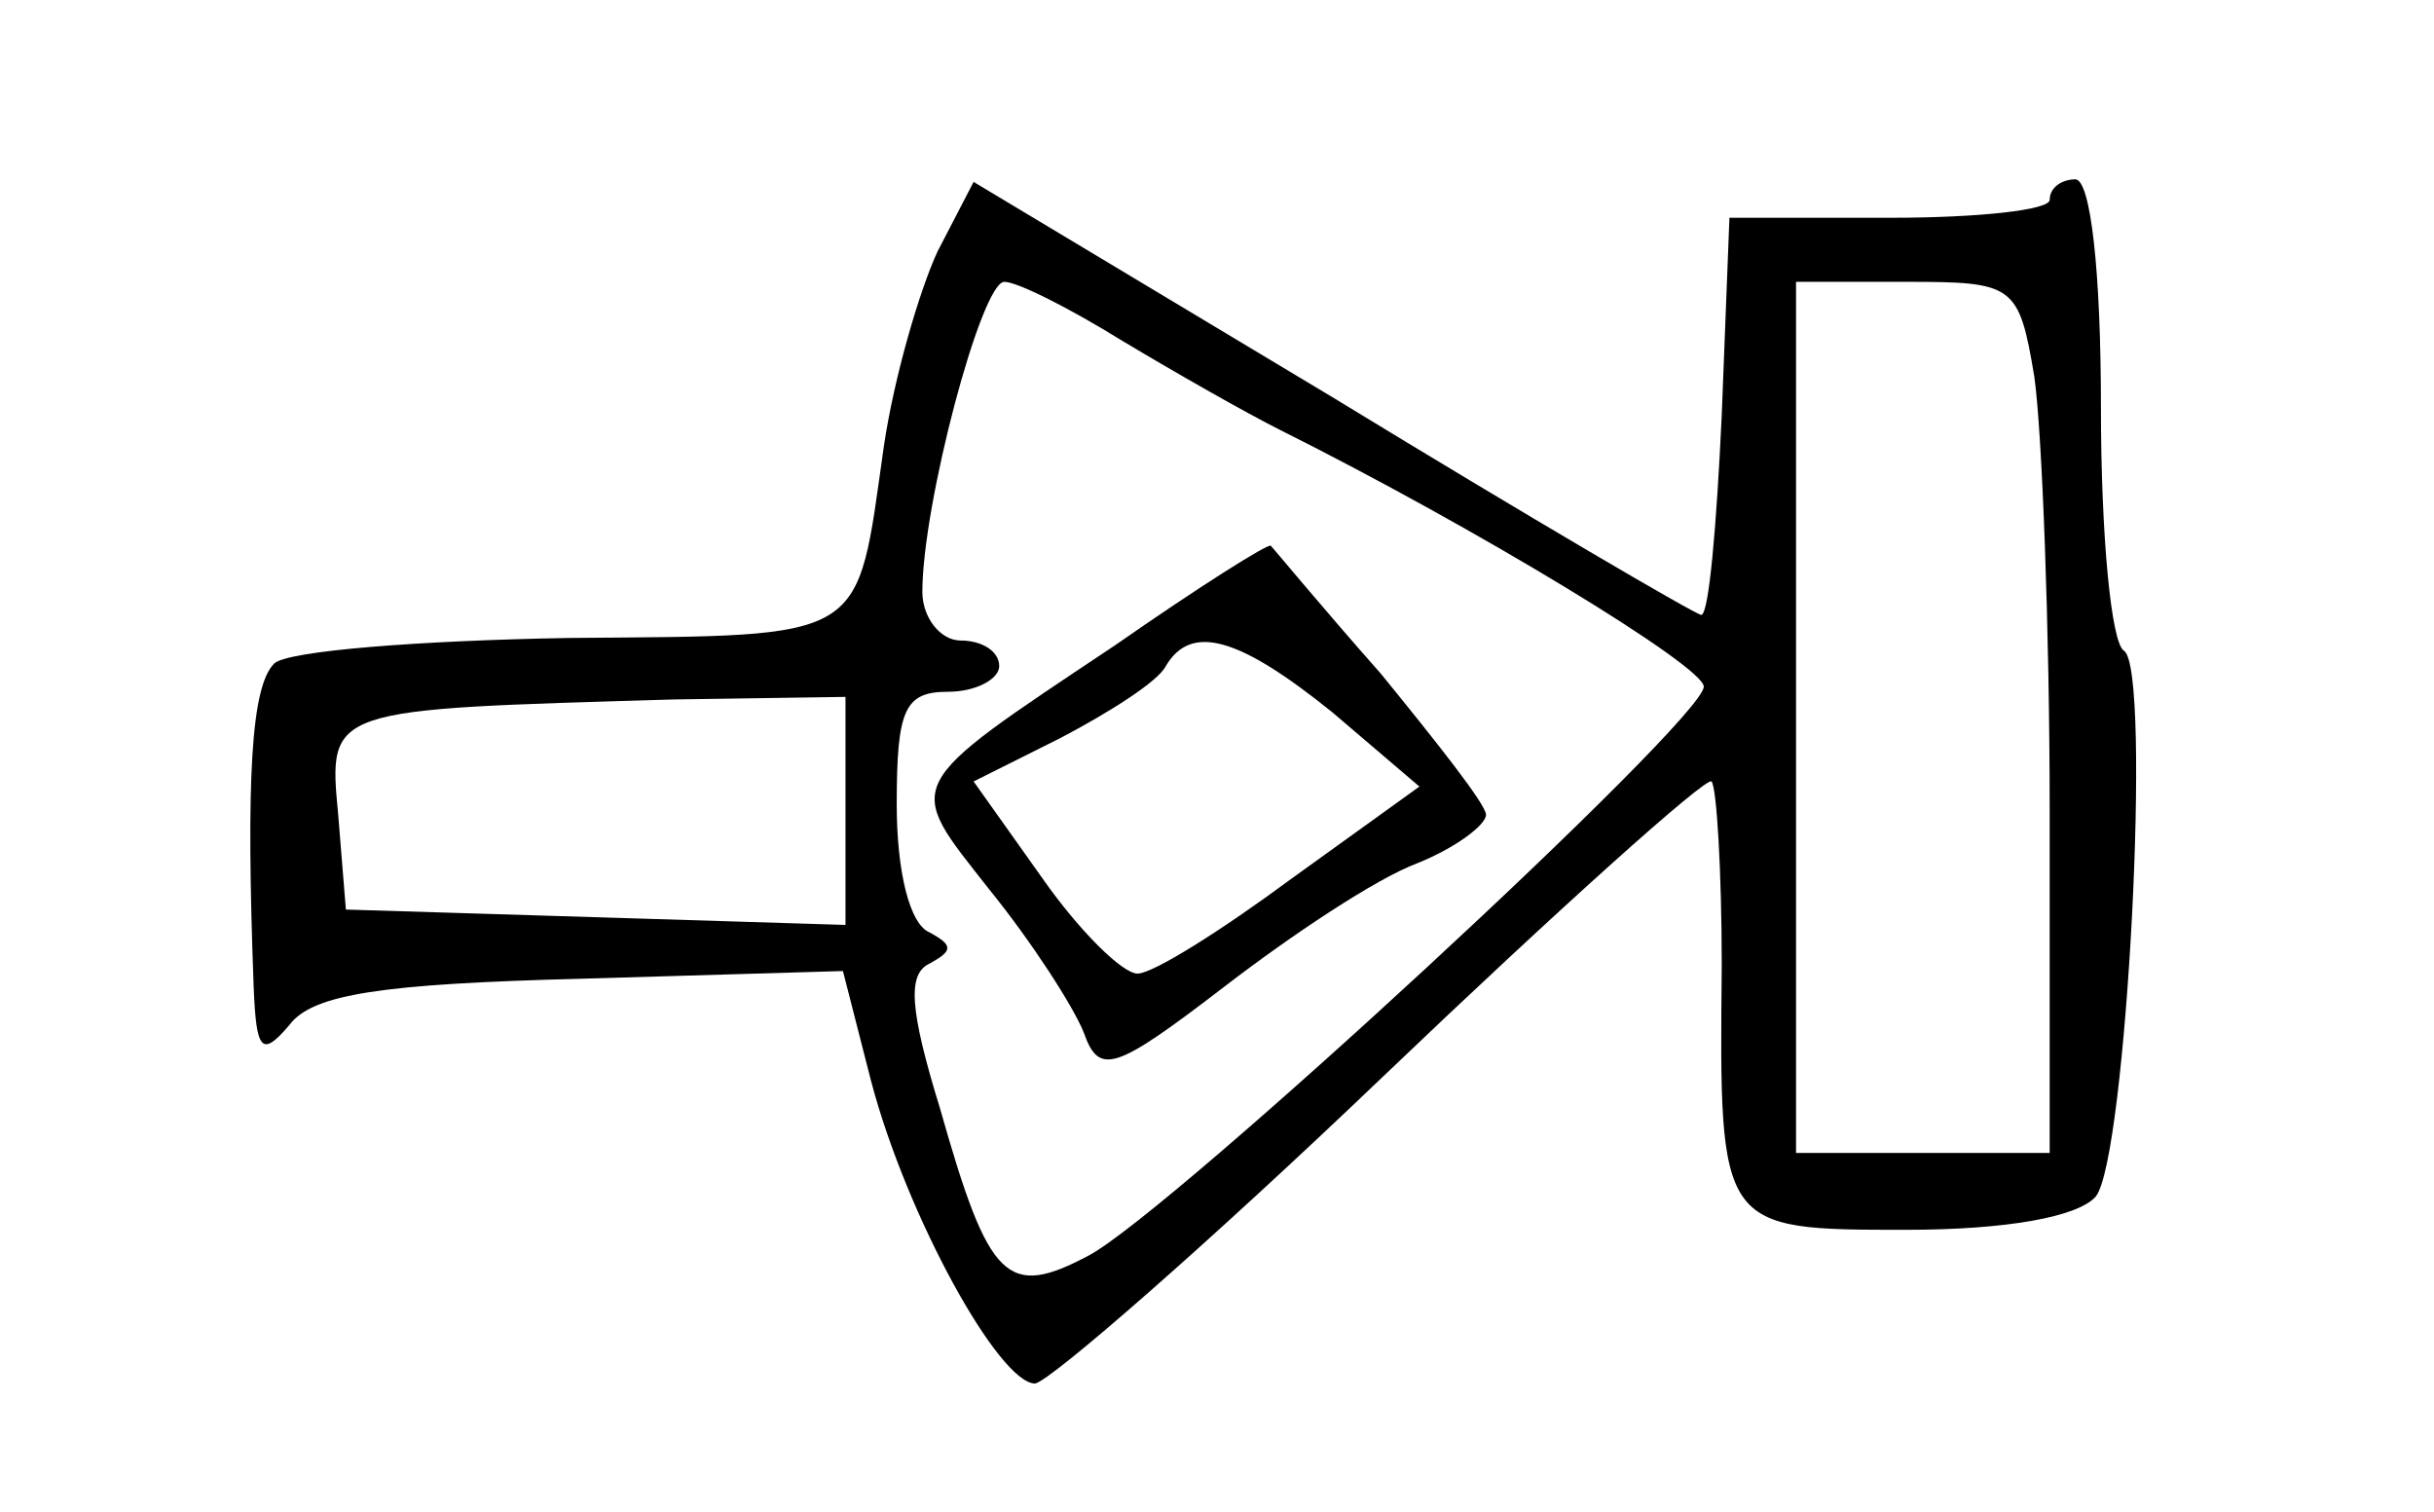 <?xml version="1.0" standalone="no"?>
<!DOCTYPE svg PUBLIC "-//W3C//DTD SVG 20010904//EN"
 "http://www.w3.org/TR/2001/REC-SVG-20010904/DTD/svg10.dtd">
<svg version="1.0" xmlns="http://www.w3.org/2000/svg"
 width="95pt" height="59pt" viewBox="0 0 95 59"
 preserveAspectRatio="xMidYMid meet">
<g transform="translate(0,59) scale(0.1,-0.1)"
fill="#000000" stroke="none">
<path d="M366 492 c-7 -15 -17 -49 -21 -76 -11 -77 -5 -74 -123 -75 -58 -1
-110 -5 -115 -10 -9 -9 -11 -45 -8 -126 1 -25 3 -28 14 -15 9 12 36 16 114 18
l102 3 11 -43 c14 -53 50 -118 64 -118 6 1 67 54 136 120 68 65 126 117 128
115 2 -2 4 -35 4 -72 -1 -103 -1 -103 72 -103 39 0 67 5 74 13 12 15 22 206
11 213 -5 3 -9 45 -9 95 0 53 -4 89 -10 89 -5 0 -10 -3 -10 -8 0 -4 -28 -7
-62 -7 l-63 0 -3 -77 c-2 -43 -5 -78 -8 -78 -2 0 -67 38 -144 85 l-140 84 -14
-27z m72 -35 c20 -12 48 -28 62 -35 76 -38 165 -92 165 -100 0 -13 -208 -205
-240 -222 -32 -17 -39 -10 -58 57 -12 39 -13 53 -4 57 9 5 9 7 0 12 -8 3 -13
24 -13 50 0 37 3 44 20 44 11 0 20 5 20 10 0 6 -7 10 -15 10 -8 0 -15 9 -15
19 0 34 23 121 32 121 5 0 25 -10 46 -23z m356 -14 c3 -21 6 -98 6 -170 l0
-133 -50 0 -49 0 0 170 0 170 43 0 c42 0 44 -1 50 -37z m-464 -169 l0 -45 -97
3 -98 3 -3 37 c-4 42 -4 41 131 45 l67 1 0 -44z"/>
<path d="M435 338 c-84 -56 -82 -53 -49 -95 17 -21 33 -46 37 -56 6 -17 12
-15 55 18 26 20 59 42 75 48 15 6 27 15 27 19 0 4 -19 28 -41 55 -23 26 -42
49 -43 50 -1 1 -28 -16 -61 -39z m85 -26 l34 -29 -50 -36 c-27 -20 -54 -37
-60 -37 -6 0 -23 17 -37 37 l-27 38 34 17 c19 10 38 22 41 28 10 17 29 11 65
-18z"/>
</g>
</svg>
